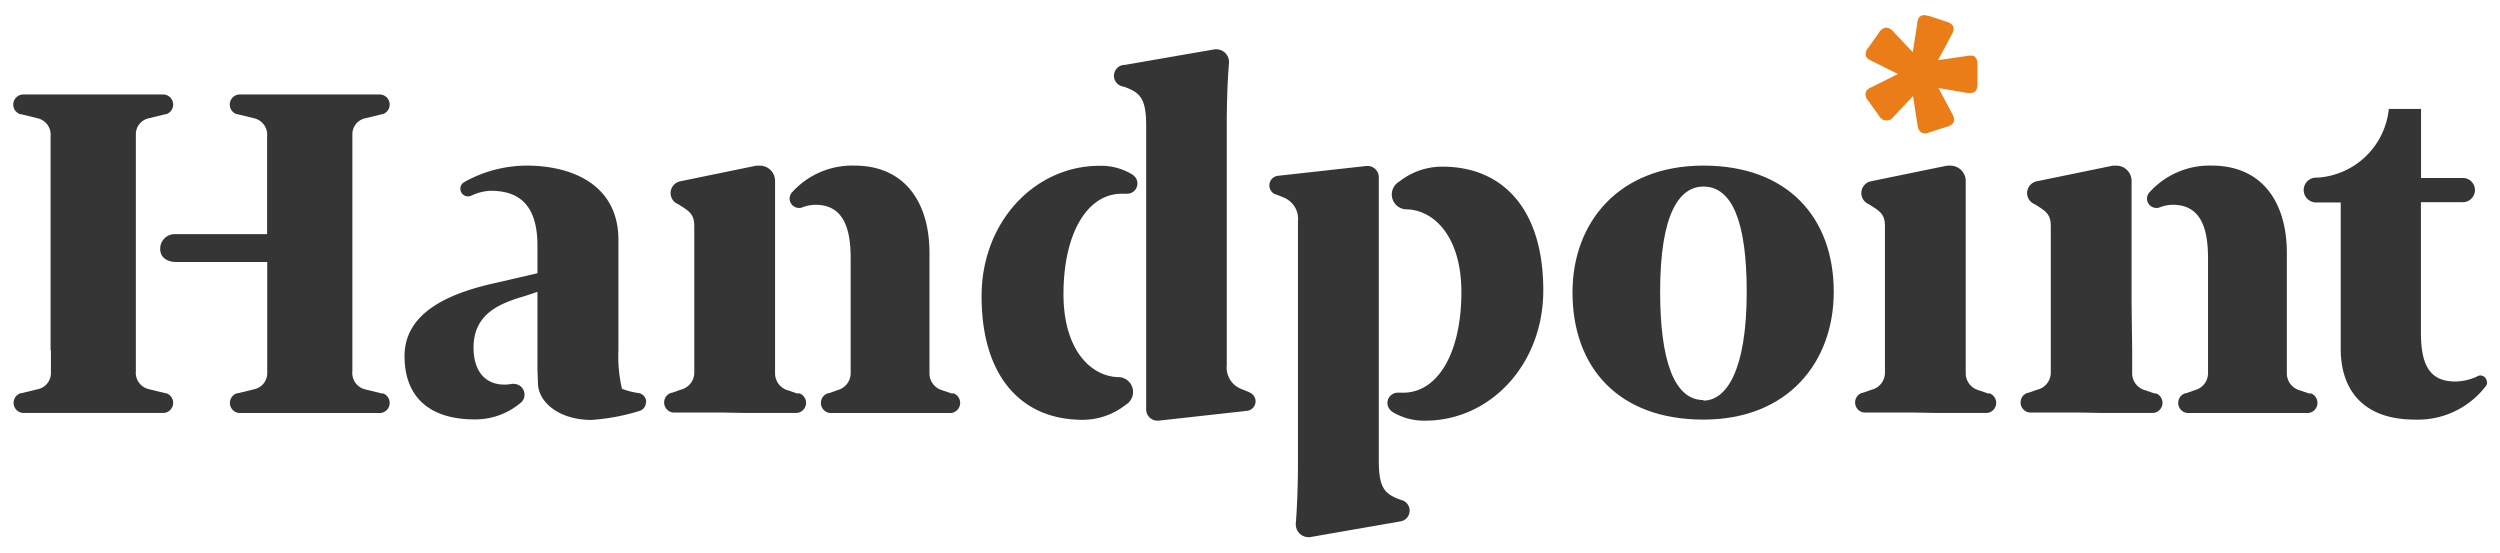 <svg id="Layer_1" data-name="Layer 1" xmlns="http://www.w3.org/2000/svg" viewBox="0 0 380 84"><defs><style>.cls-1{fill:#ea7d17;}.cls-2{fill:#353535;}</style></defs><title>Artboard 2</title><path class="cls-1" d="M284.41,15.05a1.19,1.19,0,0,1-.35-.66c0-.27.13-.4.61-.62l4.93-2.5L284.67,8.8c-.48-.22-.61-.35-.61-.61a1.16,1.16,0,0,1,.35-.66L286,5.24a.91.91,0,0,1,.66-.49c.22,0,.48.23.66.4l3.78,4L292,3.7c0-.44.13-.84.53-.84a3.1,3.1,0,0,1,.57.13l2.68.88c.4.14.71.27.71.58a1.46,1.46,0,0,1-.23.61L293.65,10,299.06,9a2.2,2.2,0,0,1,.49,0c.48,0,.48.48.48.88v2.86c0,.39,0,.88-.48.88a1.77,1.77,0,0,1-.49,0l-5.41-.92,2.59,4.88a1.5,1.5,0,0,1,.23.62c0,.31-.31.44-.71.57l-2.68.88a3.1,3.1,0,0,1-.57.13c-.4,0-.49-.39-.53-.83l-.84-5.41-3.78,4a1.17,1.17,0,0,1-.66.4.9.9,0,0,1-.66-.48Z"/><path class="cls-1" d="M292.51,20.24c-.92,0-1-1-1.06-1.31l-.67-4.33-3,3.19a1.27,1.27,0,0,1-2.16-.18L284,15.35a1.55,1.55,0,0,1-.45-1c0-.68.56-.93.93-1.1l4-2-4-2c-.35-.16-.91-.41-.91-1.08a1.6,1.6,0,0,1,.47-1l1.61-2.27a1.38,1.38,0,0,1,1.09-.7,1.53,1.53,0,0,1,1,.55l3,3.19.68-4.35c0-.3.13-1.29,1.05-1.29a2,2,0,0,1,.56.11l.14,0,2.72.89c.34.12,1.06.36,1.06,1.08a1.8,1.8,0,0,1-.23.77l-2.14,4L299,8.5a2.4,2.4,0,0,1,.58-.05c1,0,1,1.06,1,1.41v2.86c0,.35,0,1.4-1,1.4a2.52,2.52,0,0,1-.59,0l-4.34-.74,2.09,3.93a2,2,0,0,1,.28.87c0,.72-.72,1-1.06,1.07l-2.87.93a1.85,1.85,0,0,1-.55.11m-1-7.91,1,6.46a2,2,0,0,0,.06.39l.2-.06.19-.05,2.65-.87A1.38,1.38,0,0,0,296,18s-.11-.12-.16-.21l-3.13-5.9,6.47,1.1a1.6,1.6,0,0,0,.33,0,2.11,2.11,0,0,0,0-.35V9.86a2.17,2.17,0,0,0,0-.36,1.45,1.45,0,0,0-.32,0l-6.48,1.11,3.1-5.84a1.68,1.68,0,0,0,.15-.34s-.11,0-.34-.09l-2.83-.93-.22-.06s0,.14,0,.36l-1,6.5L287,5.52a1,1,0,0,0-.31-.24s-.11.11-.18.23l-1.65,2.32a2.63,2.63,0,0,0-.25.35,2.18,2.18,0,0,1,.3.14l5.89,2.94-5.87,3c-.28.13-.34.18-.35.2s.18.18.26.28L286.47,17a.66.66,0,0,0,.25.26s.09-.06.27-.24Z"/><path class="cls-2" d="M98.22,61.09a1.38,1.38,0,0,0-1.1-1.34h0a10.37,10.37,0,0,1-2.58-.66A21.64,21.64,0,0,1,94,53.21V36.45c0-8.22-6.82-11.28-14-11.28a19.61,19.61,0,0,0-9.19,2.37l-.37.22,0,0a1.16,1.16,0,0,0,.71,2.09,1.14,1.14,0,0,0,.49-.11A7.47,7.47,0,0,1,74.56,29c3.76,0,7.13,1.57,7.13,8.3v4.23L75.35,43c-6,1.33-13.86,4-13.86,11.12,0,6.34,3.91,9.63,10.65,9.63A10.66,10.66,0,0,0,79,61.34l.17-.13.08-.07h0A1.61,1.61,0,0,0,79.73,60a1.64,1.64,0,0,0-1.64-1.65,1.24,1.24,0,0,0-.33,0h0a5.34,5.34,0,0,1-1.08.11c-3,0-4.7-2.12-4.7-5.64,0-5.17,4.07-6.74,7.83-7.83l1.88-.63V56l.08,2.35c.13,2.88,3.29,5.48,8.14,5.48a32.07,32.07,0,0,0,7.27-1.36h0a1.37,1.37,0,0,0,1-1.32"/><path class="cls-2" d="M7.74,53.25v3.56a2.51,2.51,0,0,1-2,2.35l-2.5.61h0l-.11,0h0a1.54,1.54,0,0,0,.36,3H24.89a1.54,1.54,0,0,0,.37-3h0l-.11,0h0l-2.5-.61a2.56,2.56,0,0,1-2-2.74v-3l0-4.52V20.32a2.48,2.48,0,0,1,2-2.35l2.5-.61h0l.11,0h0a1.54,1.54,0,0,0-.37-3H3.44a1.54,1.54,0,0,0-.36,3h0l.11,0h0l2.5.61a2.56,2.56,0,0,1,2,2.74V53.25Z"/><path class="cls-2" d="M58.17,59.81h0l-.11,0h0l-2.5-.61a2.56,2.56,0,0,1-2-2.74v-3l0-4.52V20.32a2.48,2.48,0,0,1,2-2.35l2.5-.61h0l.11,0h0a1.54,1.54,0,0,0-.37-3H36.35a1.54,1.54,0,0,0-.36,3h0l.11,0h0l2.5.61a2.56,2.56,0,0,1,2,2.74V35.59h-14a2.21,2.21,0,0,0-2.25,2.23c0,2,2.27,2,2.27,2h14v17a2.51,2.51,0,0,1-2,2.35l-2.5.61h0l-.11,0h0a1.54,1.54,0,0,0,.36,3H57.8a1.54,1.54,0,0,0,.37-3"/><path class="cls-2" d="M121.29,59.81h0l-.11,0h0l-1.37-.47a2.68,2.68,0,0,1-2-2.49V53.25l0-7.29V27.49h0a2.31,2.31,0,0,0-2.32-2.31,2.85,2.85,0,0,0-.29,0h0l-.1,0-.14,0-11.53,2.37h0a1.84,1.84,0,0,0-1.5,1.8,1.82,1.82,0,0,0,1.18,1.7c1.56,1,2.42,1.43,2.42,3.29V47.08l0,6.1v3.56a2.67,2.67,0,0,1-2.05,2.49l-1.36.48h0l-.11,0h0a1.54,1.54,0,0,0,.37,3h7.68l3.35.06h7.68a1.54,1.54,0,0,0,.37-3"/><path class="cls-2" d="M302.31,59.81h0l-.11,0h0l-1.36-.47a2.69,2.69,0,0,1-2.05-2.49V53.25l0-7.29V27.49h0a2.33,2.33,0,0,0-2.32-2.31,2.58,2.58,0,0,0-.29,0h0l-.1,0-.14,0-11.53,2.37h0a1.83,1.83,0,0,0-.33,3.5c1.57,1,2.43,1.43,2.43,3.29V47.08l0,6.1v3.56a2.66,2.66,0,0,1-2,2.49l-1.37.48h0l-.1,0h0a1.54,1.54,0,0,0,.36,3h7.69l3.35.06H302a1.54,1.54,0,0,0,.36-3"/><path class="cls-2" d="M144.76,59.81h0l-.11,0h0l-1.37-.47a2.67,2.67,0,0,1-2-2.49V38.41c0-7.36-3.52-13.24-11.43-13.24a12.3,12.3,0,0,0-9.4,4,1.49,1.49,0,0,0-.43,1,1.44,1.44,0,0,0,1.45,1.44,1.31,1.31,0,0,0,.59-.13,5.53,5.53,0,0,1,1.91-.35c4.7,0,5.33,4.46,5.33,8.22V56.81a2.67,2.67,0,0,1-2,2.49l-1.36.48h0l-.1,0h0a1.54,1.54,0,0,0,.36,3h7.22l3.42,0h7.71a1.55,1.55,0,0,0,.37-3"/><path class="cls-2" d="M327.61,59.81h0l-.11,0h0l-1.36-.47a2.68,2.68,0,0,1-2.05-2.49V53.25L324,46V27.49h0a2.31,2.31,0,0,0-2.32-2.31,2.85,2.85,0,0,0-.29,0h0l-.1,0-.14,0-11.53,2.37h0a1.84,1.84,0,0,0-1.5,1.8,1.82,1.82,0,0,0,1.18,1.7c1.56,1,2.42,1.43,2.42,3.29V47.08l0,6.1v3.56a2.67,2.67,0,0,1-2.05,2.49l-1.37.48h0l-.11,0h0a1.54,1.54,0,0,0,.37,3h7.68l3.35.06h7.68a1.54,1.54,0,0,0,.37-3"/><path class="cls-2" d="M351.08,59.81h0l-.11,0h0l-1.37-.47a2.68,2.68,0,0,1-2-2.49V38.41c0-7.36-3.52-13.24-11.43-13.24a12.26,12.26,0,0,0-9.39,4,1.46,1.46,0,0,0-.44,1,1.44,1.44,0,0,0,1.45,1.44,1.31,1.31,0,0,0,.59-.13,5.53,5.53,0,0,1,1.91-.35c4.7,0,5.33,4.46,5.33,8.22V56.81a2.67,2.67,0,0,1-2,2.49l-1.37.48h0l-.1,0h0a1.54,1.54,0,0,0,.36,3h7.22l3.42,0h7.71a1.55,1.55,0,0,0,.37-3"/><path class="cls-2" d="M258.92,25.17c-12.85,0-19.9,8.62-19.9,19.27,0,11.43,7,19.34,19.9,19.34S278.73,55,278.73,44.36c0-11.28-7-19.19-19.81-19.19m0,35.64c-4.47,0-6.58-6.11-6.58-16.45,0-12.06,3-16,6.58-16,4.38,0,6.58,5.4,6.58,16,0,12.06-3.14,16.53-6.58,16.53"/><path class="cls-2" d="M172.22,26.59v0a9.16,9.16,0,0,0-5.09-1.39c-9.79,0-17.93,8.46-17.93,19.82,0,12.29,6.11,18.79,15.35,18.79a10.53,10.53,0,0,0,6.54-2.27,2.26,2.26,0,0,0-.9-4.21v0c-4.31,0-8.54-4.07-8.54-12.61,0-9.24,3.6-15.27,8.85-15.27l.68,0h.13a1.56,1.56,0,0,0,.91-2.84"/><path class="cls-2" d="M189.89,59.62h0l-1.3-.53a3.49,3.49,0,0,1-2.12-3.59V18.75c0-2.85.1-6.35.34-9.2l0,0a.51.51,0,0,0,0-.13,1.94,1.94,0,0,0-1.94-1.93h-.2L171,9.86h0a1.66,1.66,0,0,0-.2,3.31v0c2.58.89,3.42,1.87,3.42,6v43h0s0,0,0,.07a1.7,1.7,0,0,0,1.7,1.7l.19,0,0,0,13.42-1.49h0A1.47,1.47,0,0,0,190.85,61a1.49,1.49,0,0,0-1-1.38"/><path class="cls-2" d="M211.55,62.55v0a9.2,9.2,0,0,0,5.1,1.39c9.79,0,17.93-8.46,17.93-19.82,0-12.29-6.11-18.79-15.35-18.79a10.53,10.53,0,0,0-6.54,2.27,2.26,2.26,0,0,0,.9,4.21v0c4.31,0,8.54,4.07,8.54,12.61,0,9.24-3.6,15.27-8.85,15.27l-.68,0h-.13a1.56,1.56,0,0,0-.91,2.84"/><path class="cls-2" d="M193.88,29.52h0l1.3.53a3.49,3.49,0,0,1,2.11,3.59V70.39c0,2.86-.1,6.35-.33,9.2l0,0a.51.51,0,0,0,0,.13,1.94,1.94,0,0,0,1.93,1.93h.2l13.72-2.39h0A1.66,1.66,0,0,0,213,76v0c-2.59-.89-3.42-1.87-3.42-6V27h0s0,0,0-.07a1.71,1.71,0,0,0-1.71-1.7l-.19,0,0,0-13.42,1.49h0a1.47,1.47,0,0,0-.36,2.84"/><path class="cls-2" d="M378,58.07a1,1,0,0,0-1-1,1,1,0,0,0-.55.19h0a8.24,8.24,0,0,1-3.23.73c-3.91,0-5.24-2.51-5.24-7.44V30.73h6.44a1.84,1.84,0,0,0,.11-3.67H368V16.56h-4.9A11.64,11.64,0,0,1,352.27,27h-.08a1.89,1.89,0,1,0,0,3.77h3.6V53.05c0,6,3.21,10.73,11.28,10.73a13,13,0,0,0,10.75-5.06l0,0a1,1,0,0,0,.23-.62"/></svg>